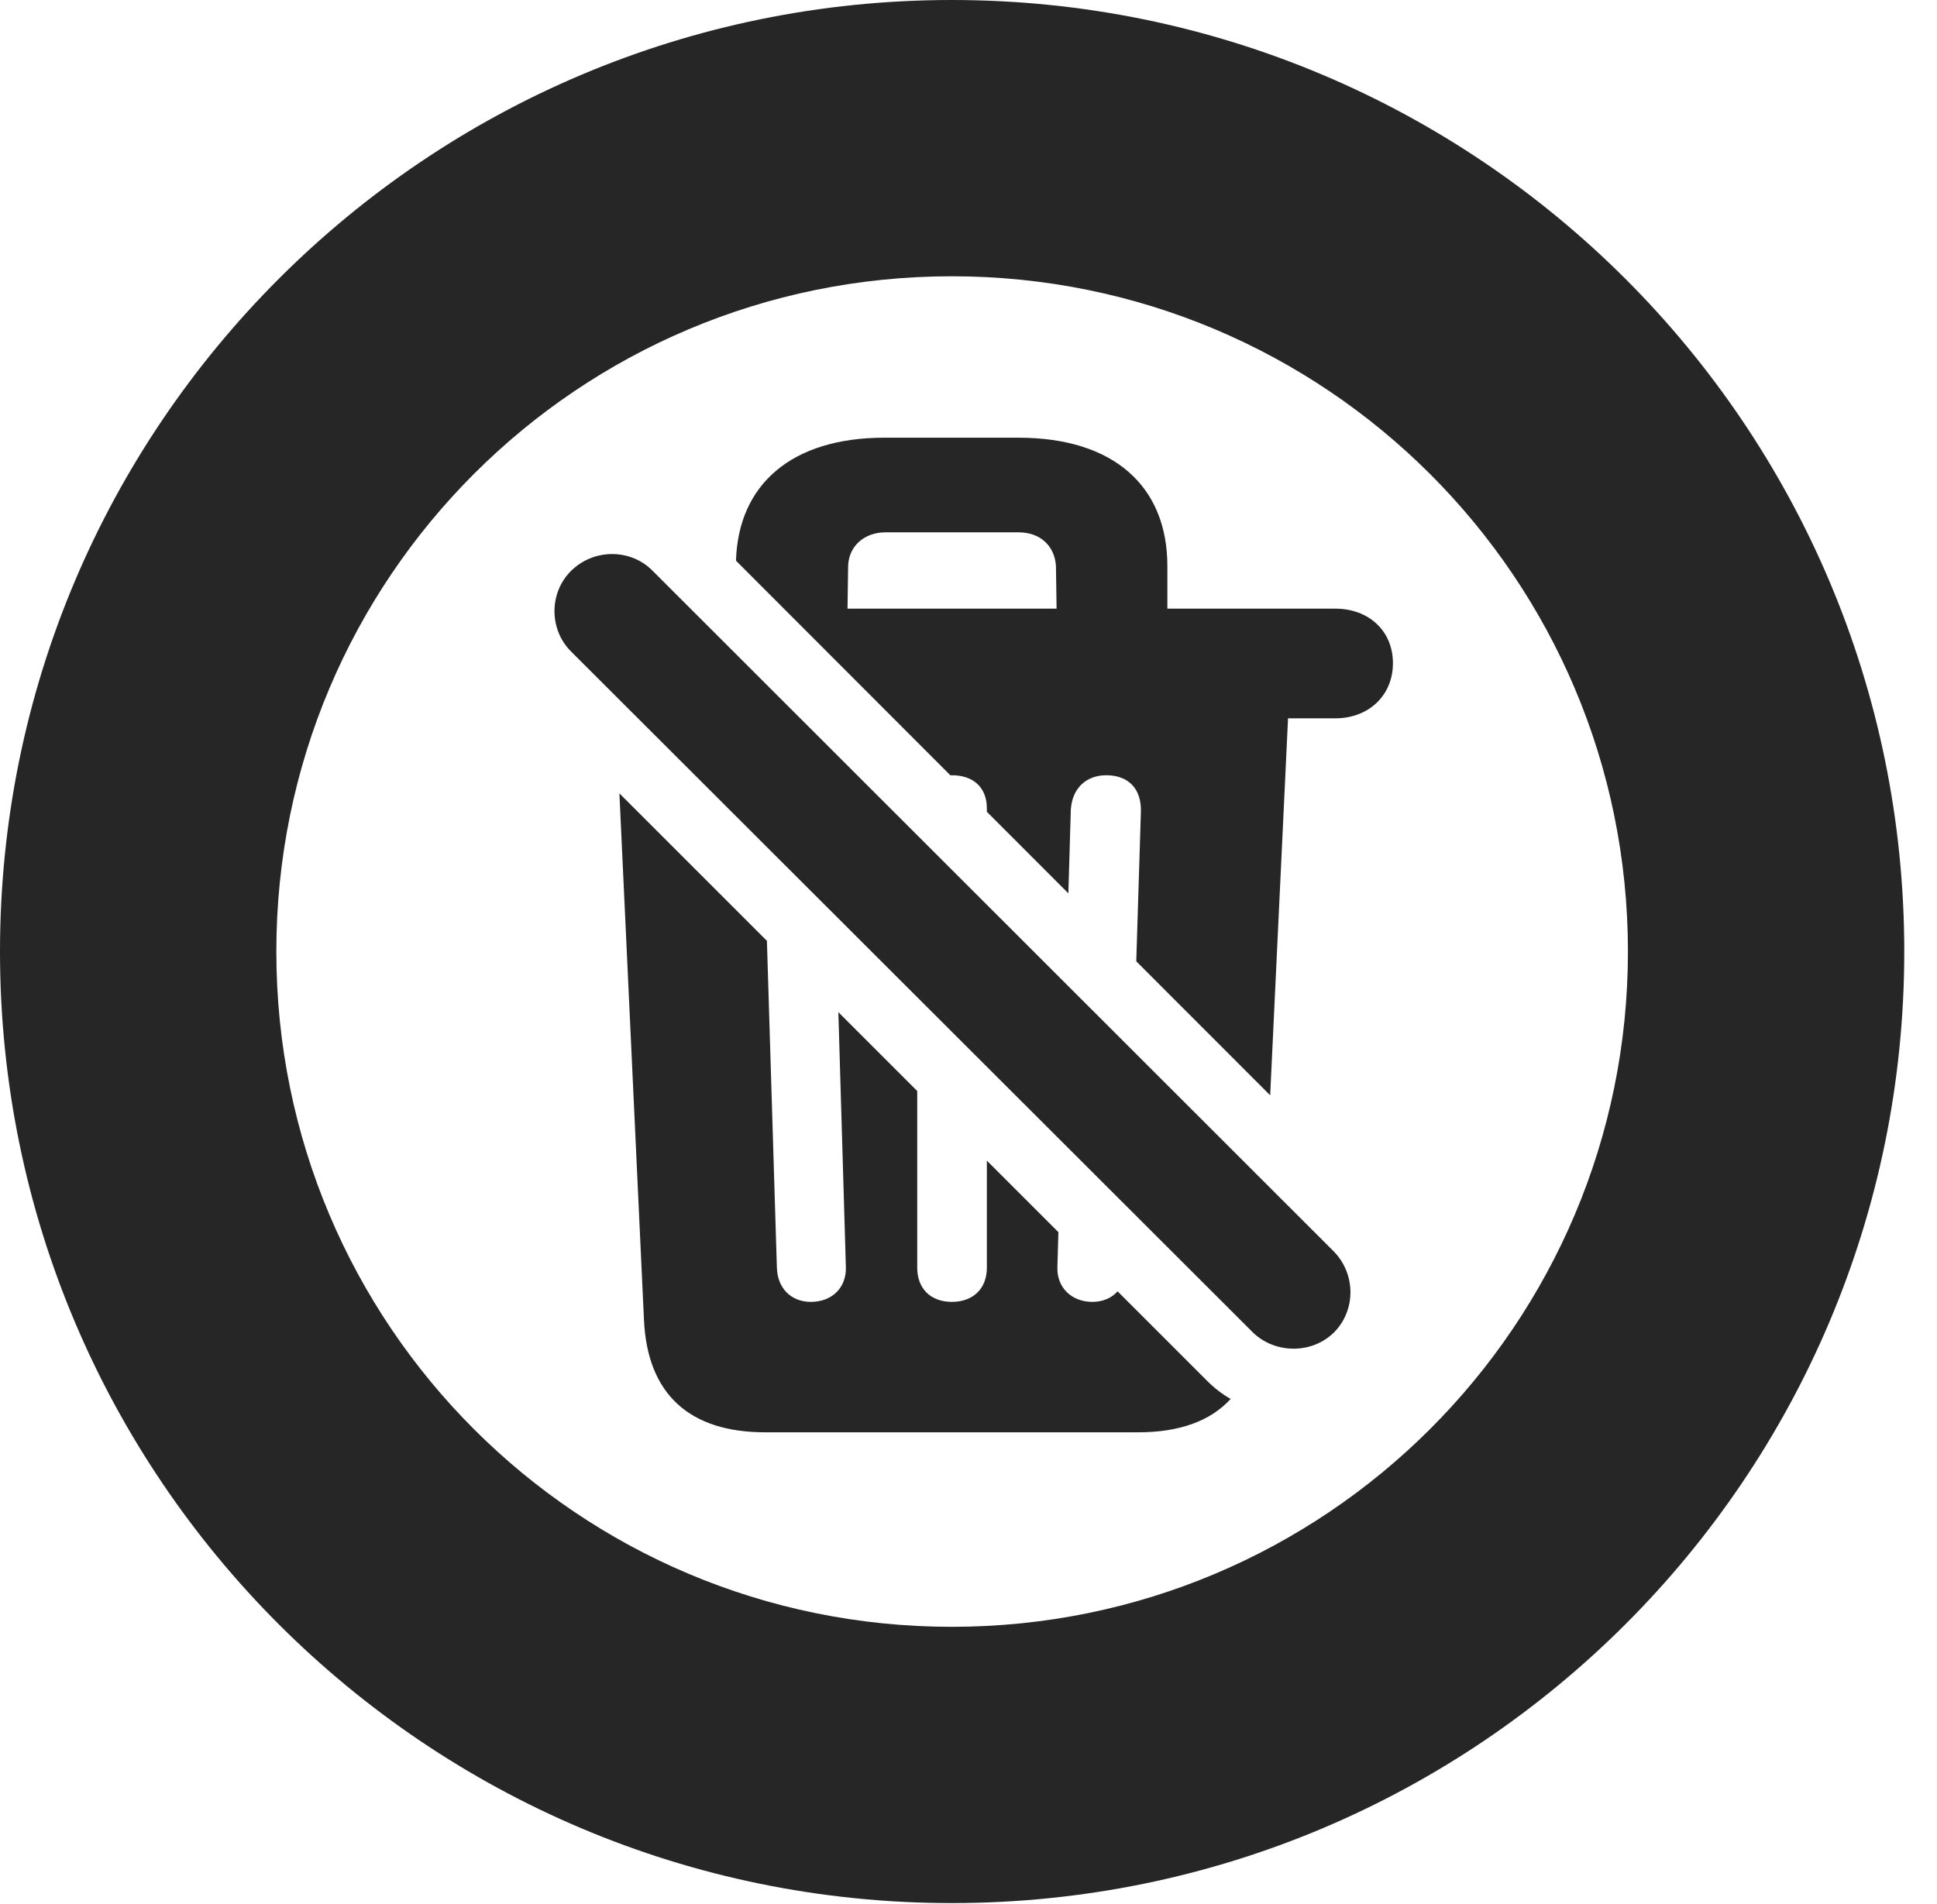 <?xml version="1.0" encoding="UTF-8"?>
<!--Generator: Apple Native CoreSVG 326-->
<!DOCTYPE svg PUBLIC "-//W3C//DTD SVG 1.1//EN" "http://www.w3.org/Graphics/SVG/1.1/DTD/svg11.dtd">
<svg version="1.1" xmlns="http://www.w3.org/2000/svg" xmlns:xlink="http://www.w3.org/1999/xlink"
       viewBox="0 0 21.365 21.006">
       <g>
              <rect height="21.006" opacity="0" width="21.365" x="0" y="0" />
              <path d="M21.004 10.498C21.004 16.295 16.302 20.996 10.498 20.996C4.702 20.996 0 16.295 0 10.498C0 4.702 4.702 0 10.498 0C16.302 0 21.004 4.702 21.004 10.498ZM3.048 10.498C3.048 14.618 6.378 17.948 10.498 17.948C14.618 17.948 17.956 14.618 17.956 10.498C17.956 6.378 14.618 3.048 10.498 3.048C6.378 3.048 3.048 6.378 3.048 10.498Z"
                     fill="currentColor" fill-opacity="0.85" />
              <path d="M8.459 10.38L8.569 13.987C8.576 14.212 8.725 14.363 8.943 14.363C9.18 14.363 9.337 14.204 9.33 13.979L9.247 11.167L10.117 12.037L10.117 13.987C10.117 14.212 10.261 14.363 10.499 14.363C10.738 14.363 10.885 14.212 10.885 13.987L10.885 12.805L11.674 13.594L11.663 13.979C11.655 14.204 11.819 14.363 12.049 14.363C12.164 14.363 12.26 14.321 12.327 14.247L13.309 15.229C13.39 15.311 13.479 15.38 13.574 15.434C13.349 15.68 13.006 15.802 12.555 15.802L8.439 15.802C7.611 15.802 7.14 15.387 7.103 14.561L6.832 8.753ZM12.876 6.245L12.876 6.715L14.728 6.715C15.096 6.715 15.366 6.96 15.364 7.321C15.362 7.673 15.096 7.925 14.728 7.925L14.207 7.925L14.01 12.084L12.533 10.606L12.584 8.955C12.591 8.705 12.449 8.553 12.202 8.553C11.982 8.553 11.826 8.695 11.811 8.933L11.784 9.856L10.885 8.956L10.885 8.918C10.885 8.69 10.738 8.553 10.499 8.553C10.493 8.553 10.488 8.553 10.483 8.554L8.118 6.186C8.143 5.343 8.734 4.829 9.753 4.829L11.234 4.829C12.287 4.829 12.876 5.367 12.876 6.245ZM9.767 5.873C9.533 5.873 9.363 6.025 9.355 6.241L9.348 6.715L11.654 6.715L11.647 6.241C11.632 6.025 11.476 5.873 11.235 5.873Z"
                     fill="currentColor" fill-opacity="0.85" />
              <path d="M13.82 14.701C14.06 14.934 14.465 14.944 14.713 14.701C14.956 14.458 14.956 14.058 14.713 13.808L7.201 6.3C6.958 6.05 6.548 6.05 6.297 6.3C6.054 6.543 6.057 6.946 6.297 7.186Z"
                     fill="currentColor" fill-opacity="0.85" />
       </g>
</svg>